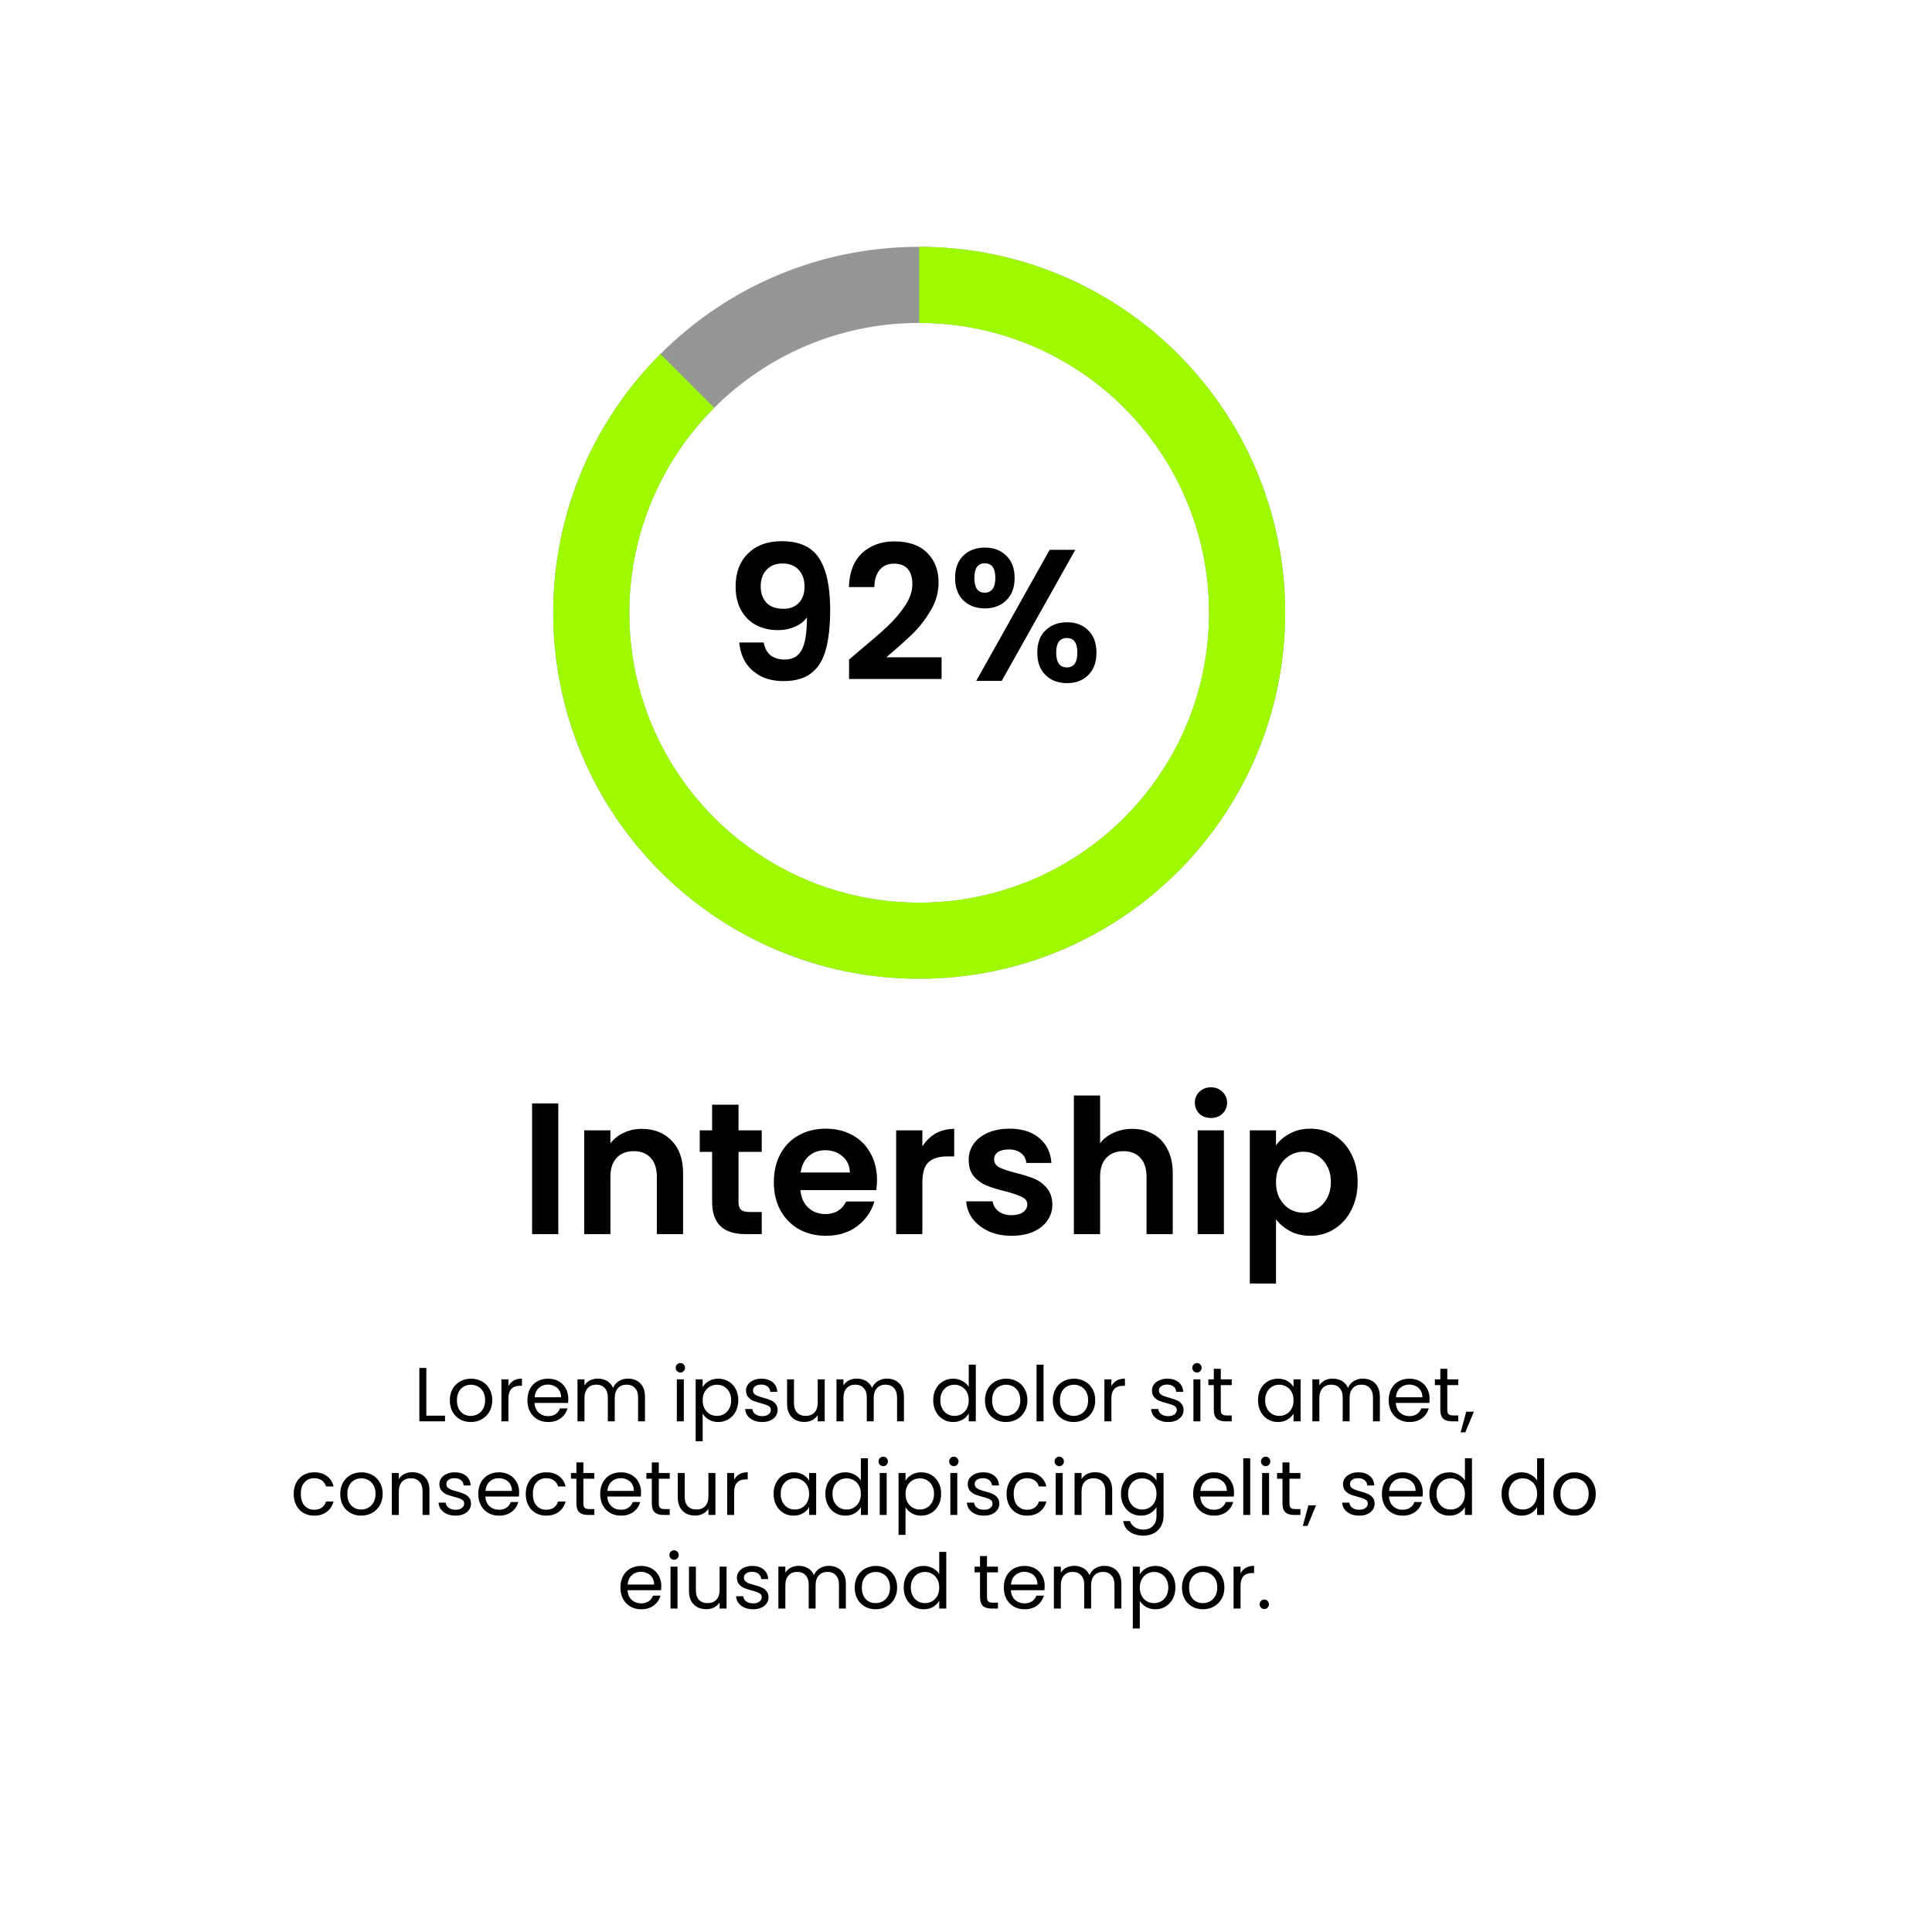 <svg width="227" height="227" viewBox="0 0 227 227" fill="none" xmlns="http://www.w3.org/2000/svg">
<g filter="url(#filter0_d_19_1922)">
<rect x="9" y="3" width="213" height="213" rx="31" fill="white"/>
</g>
<path d="M50.092 166.334H52.288V167H49.273V160.727H50.092V166.334ZM55.309 167.081C54.847 167.081 54.427 166.976 54.049 166.766C53.677 166.556 53.383 166.259 53.167 165.875C52.957 165.485 52.852 165.035 52.852 164.525C52.852 164.021 52.96 163.577 53.176 163.193C53.398 162.803 53.698 162.506 54.076 162.302C54.454 162.092 54.877 161.987 55.345 161.987C55.813 161.987 56.236 162.092 56.614 162.302C56.992 162.506 57.289 162.8 57.505 163.184C57.727 163.568 57.838 164.015 57.838 164.525C57.838 165.035 57.724 165.485 57.496 165.875C57.274 166.259 56.971 166.556 56.587 166.766C56.203 166.976 55.777 167.081 55.309 167.081ZM55.309 166.361C55.603 166.361 55.879 166.292 56.137 166.154C56.395 166.016 56.602 165.809 56.758 165.533C56.92 165.257 57.001 164.921 57.001 164.525C57.001 164.129 56.923 163.793 56.767 163.517C56.611 163.241 56.407 163.037 56.155 162.905C55.903 162.767 55.63 162.698 55.336 162.698C55.036 162.698 54.76 162.767 54.508 162.905C54.262 163.037 54.064 163.241 53.914 163.517C53.764 163.793 53.689 164.129 53.689 164.525C53.689 164.927 53.761 165.266 53.905 165.542C54.055 165.818 54.253 166.025 54.499 166.163C54.745 166.295 55.015 166.361 55.309 166.361ZM59.734 162.869C59.878 162.587 60.082 162.368 60.346 162.212C60.616 162.056 60.943 161.978 61.327 161.978V162.824H61.111C60.193 162.824 59.734 163.322 59.734 164.318V167H58.915V162.068H59.734V162.869ZM66.772 164.345C66.772 164.501 66.763 164.666 66.745 164.84H62.803C62.833 165.326 62.998 165.707 63.298 165.983C63.604 166.253 63.973 166.388 64.405 166.388C64.759 166.388 65.053 166.307 65.287 166.145C65.527 165.977 65.695 165.755 65.791 165.479H66.673C66.541 165.953 66.277 166.34 65.881 166.64C65.485 166.934 64.993 167.081 64.405 167.081C63.937 167.081 63.517 166.976 63.145 166.766C62.779 166.556 62.491 166.259 62.281 165.875C62.071 165.485 61.966 165.035 61.966 164.525C61.966 164.015 62.068 163.568 62.272 163.184C62.476 162.8 62.761 162.506 63.127 162.302C63.499 162.092 63.925 161.987 64.405 161.987C64.873 161.987 65.287 162.089 65.647 162.293C66.007 162.497 66.283 162.779 66.475 163.139C66.673 163.493 66.772 163.895 66.772 164.345ZM65.926 164.174C65.926 163.862 65.857 163.595 65.719 163.373C65.581 163.145 65.392 162.974 65.152 162.86C64.918 162.74 64.657 162.68 64.369 162.68C63.955 162.68 63.601 162.812 63.307 163.076C63.019 163.34 62.854 163.706 62.812 164.174H65.926ZM73.784 161.978C74.168 161.978 74.51 162.059 74.81 162.221C75.11 162.377 75.347 162.614 75.521 162.932C75.695 163.25 75.782 163.637 75.782 164.093V167H74.972V164.21C74.972 163.718 74.849 163.343 74.603 163.085C74.363 162.821 74.036 162.689 73.622 162.689C73.196 162.689 72.857 162.827 72.605 163.103C72.353 163.373 72.227 163.766 72.227 164.282V167H71.417V164.21C71.417 163.718 71.294 163.343 71.048 163.085C70.808 162.821 70.481 162.689 70.067 162.689C69.641 162.689 69.302 162.827 69.05 163.103C68.798 163.373 68.672 163.766 68.672 164.282V167H67.853V162.068H68.672V162.779C68.834 162.521 69.05 162.323 69.32 162.185C69.596 162.047 69.899 161.978 70.229 161.978C70.643 161.978 71.009 162.071 71.327 162.257C71.645 162.443 71.882 162.716 72.038 163.076C72.176 162.728 72.404 162.458 72.722 162.266C73.04 162.074 73.394 161.978 73.784 161.978ZM79.948 161.267C79.792 161.267 79.66 161.213 79.552 161.105C79.444 160.997 79.39 160.865 79.39 160.709C79.39 160.553 79.444 160.421 79.552 160.313C79.66 160.205 79.792 160.151 79.948 160.151C80.098 160.151 80.224 160.205 80.326 160.313C80.434 160.421 80.488 160.553 80.488 160.709C80.488 160.865 80.434 160.997 80.326 161.105C80.224 161.213 80.098 161.267 79.948 161.267ZM80.344 162.068V167H79.525V162.068H80.344ZM82.559 162.977C82.721 162.695 82.961 162.461 83.279 162.275C83.603 162.083 83.978 161.987 84.404 161.987C84.842 161.987 85.238 162.092 85.592 162.302C85.952 162.512 86.234 162.809 86.438 163.193C86.642 163.571 86.744 164.012 86.744 164.516C86.744 165.014 86.642 165.458 86.438 165.848C86.234 166.238 85.952 166.541 85.592 166.757C85.238 166.973 84.842 167.081 84.404 167.081C83.984 167.081 83.612 166.988 83.288 166.802C82.97 166.61 82.727 166.373 82.559 166.091V169.34H81.74V162.068H82.559V162.977ZM85.907 164.516C85.907 164.144 85.832 163.82 85.682 163.544C85.532 163.268 85.328 163.058 85.07 162.914C84.818 162.77 84.539 162.698 84.233 162.698C83.933 162.698 83.654 162.773 83.396 162.923C83.144 163.067 82.94 163.28 82.784 163.562C82.634 163.838 82.559 164.159 82.559 164.525C82.559 164.897 82.634 165.224 82.784 165.506C82.94 165.782 83.144 165.995 83.396 166.145C83.654 166.289 83.933 166.361 84.233 166.361C84.539 166.361 84.818 166.289 85.07 166.145C85.328 165.995 85.532 165.782 85.682 165.506C85.832 165.224 85.907 164.894 85.907 164.516ZM89.568 167.081C89.19 167.081 88.851 167.018 88.551 166.892C88.251 166.76 88.014 166.58 87.84 166.352C87.666 166.118 87.57 165.851 87.552 165.551H88.398C88.422 165.797 88.536 165.998 88.74 166.154C88.95 166.31 89.223 166.388 89.559 166.388C89.871 166.388 90.117 166.319 90.297 166.181C90.477 166.043 90.567 165.869 90.567 165.659C90.567 165.443 90.471 165.284 90.279 165.182C90.087 165.074 89.79 164.969 89.388 164.867C89.022 164.771 88.722 164.675 88.488 164.579C88.26 164.477 88.062 164.33 87.894 164.138C87.732 163.94 87.651 163.682 87.651 163.364C87.651 163.112 87.726 162.881 87.876 162.671C88.026 162.461 88.239 162.296 88.515 162.176C88.791 162.05 89.106 161.987 89.46 161.987C90.006 161.987 90.447 162.125 90.783 162.401C91.119 162.677 91.299 163.055 91.323 163.535H90.504C90.486 163.277 90.381 163.07 90.189 162.914C90.003 162.758 89.751 162.68 89.433 162.68C89.139 162.68 88.905 162.743 88.731 162.869C88.557 162.995 88.47 163.16 88.47 163.364C88.47 163.526 88.521 163.661 88.623 163.769C88.731 163.871 88.863 163.955 89.019 164.021C89.181 164.081 89.403 164.15 89.685 164.228C90.039 164.324 90.327 164.42 90.549 164.516C90.771 164.606 90.96 164.744 91.116 164.93C91.278 165.116 91.362 165.359 91.368 165.659C91.368 165.929 91.293 166.172 91.143 166.388C90.993 166.604 90.78 166.775 90.504 166.901C90.234 167.021 89.922 167.081 89.568 167.081ZM96.898 162.068V167H96.079V166.271C95.923 166.523 95.704 166.721 95.422 166.865C95.146 167.003 94.84 167.072 94.504 167.072C94.12 167.072 93.775 166.994 93.469 166.838C93.163 166.676 92.92 166.436 92.74 166.118C92.566 165.8 92.479 165.413 92.479 164.957V162.068H93.289V164.849C93.289 165.335 93.412 165.71 93.658 165.974C93.904 166.232 94.24 166.361 94.666 166.361C95.104 166.361 95.449 166.226 95.701 165.956C95.953 165.686 96.079 165.293 96.079 164.777V162.068H96.898ZM104.212 161.978C104.596 161.978 104.938 162.059 105.238 162.221C105.538 162.377 105.775 162.614 105.949 162.932C106.123 163.25 106.21 163.637 106.21 164.093V167H105.4V164.21C105.4 163.718 105.277 163.343 105.031 163.085C104.791 162.821 104.464 162.689 104.05 162.689C103.624 162.689 103.285 162.827 103.033 163.103C102.781 163.373 102.655 163.766 102.655 164.282V167H101.845V164.21C101.845 163.718 101.722 163.343 101.476 163.085C101.236 162.821 100.909 162.689 100.495 162.689C100.069 162.689 99.73 162.827 99.478 163.103C99.226 163.373 99.1 163.766 99.1 164.282V167H98.281V162.068H99.1V162.779C99.262 162.521 99.478 162.323 99.748 162.185C100.024 162.047 100.327 161.978 100.657 161.978C101.071 161.978 101.437 162.071 101.755 162.257C102.073 162.443 102.31 162.716 102.466 163.076C102.604 162.728 102.832 162.458 103.15 162.266C103.468 162.074 103.822 161.978 104.212 161.978ZM109.647 164.516C109.647 164.012 109.749 163.571 109.953 163.193C110.157 162.809 110.436 162.512 110.79 162.302C111.15 162.092 111.552 161.987 111.996 161.987C112.38 161.987 112.737 162.077 113.067 162.257C113.397 162.431 113.649 162.662 113.823 162.95V160.34H114.651V167H113.823V166.073C113.661 166.367 113.421 166.61 113.103 166.802C112.785 166.988 112.413 167.081 111.987 167.081C111.549 167.081 111.15 166.973 110.79 166.757C110.436 166.541 110.157 166.238 109.953 165.848C109.749 165.458 109.647 165.014 109.647 164.516ZM113.823 164.525C113.823 164.153 113.748 163.829 113.598 163.553C113.448 163.277 113.244 163.067 112.986 162.923C112.734 162.773 112.455 162.698 112.149 162.698C111.843 162.698 111.564 162.77 111.312 162.914C111.06 163.058 110.859 163.268 110.709 163.544C110.559 163.82 110.484 164.144 110.484 164.516C110.484 164.894 110.559 165.224 110.709 165.506C110.859 165.782 111.06 165.995 111.312 166.145C111.564 166.289 111.843 166.361 112.149 166.361C112.455 166.361 112.734 166.289 112.986 166.145C113.244 165.995 113.448 165.782 113.598 165.506C113.748 165.224 113.823 164.897 113.823 164.525ZM118.186 167.081C117.724 167.081 117.304 166.976 116.926 166.766C116.554 166.556 116.26 166.259 116.044 165.875C115.834 165.485 115.729 165.035 115.729 164.525C115.729 164.021 115.837 163.577 116.053 163.193C116.275 162.803 116.575 162.506 116.953 162.302C117.331 162.092 117.754 161.987 118.222 161.987C118.69 161.987 119.113 162.092 119.491 162.302C119.869 162.506 120.166 162.8 120.382 163.184C120.604 163.568 120.715 164.015 120.715 164.525C120.715 165.035 120.601 165.485 120.373 165.875C120.151 166.259 119.848 166.556 119.464 166.766C119.08 166.976 118.654 167.081 118.186 167.081ZM118.186 166.361C118.48 166.361 118.756 166.292 119.014 166.154C119.272 166.016 119.479 165.809 119.635 165.533C119.797 165.257 119.878 164.921 119.878 164.525C119.878 164.129 119.8 163.793 119.644 163.517C119.488 163.241 119.284 163.037 119.032 162.905C118.78 162.767 118.507 162.698 118.213 162.698C117.913 162.698 117.637 162.767 117.385 162.905C117.139 163.037 116.941 163.241 116.791 163.517C116.641 163.793 116.566 164.129 116.566 164.525C116.566 164.927 116.638 165.266 116.782 165.542C116.932 165.818 117.13 166.025 117.376 166.163C117.622 166.295 117.892 166.361 118.186 166.361ZM122.611 160.34V167H121.792V160.34H122.611ZM126.157 167.081C125.695 167.081 125.275 166.976 124.897 166.766C124.525 166.556 124.231 166.259 124.015 165.875C123.805 165.485 123.7 165.035 123.7 164.525C123.7 164.021 123.808 163.577 124.024 163.193C124.246 162.803 124.546 162.506 124.924 162.302C125.302 162.092 125.725 161.987 126.193 161.987C126.661 161.987 127.084 162.092 127.462 162.302C127.84 162.506 128.137 162.8 128.353 163.184C128.575 163.568 128.686 164.015 128.686 164.525C128.686 165.035 128.572 165.485 128.344 165.875C128.122 166.259 127.819 166.556 127.435 166.766C127.051 166.976 126.625 167.081 126.157 167.081ZM126.157 166.361C126.451 166.361 126.727 166.292 126.985 166.154C127.243 166.016 127.45 165.809 127.606 165.533C127.768 165.257 127.849 164.921 127.849 164.525C127.849 164.129 127.771 163.793 127.615 163.517C127.459 163.241 127.255 163.037 127.003 162.905C126.751 162.767 126.478 162.698 126.184 162.698C125.884 162.698 125.608 162.767 125.356 162.905C125.11 163.037 124.912 163.241 124.762 163.517C124.612 163.793 124.537 164.129 124.537 164.525C124.537 164.927 124.609 165.266 124.753 165.542C124.903 165.818 125.101 166.025 125.347 166.163C125.593 166.295 125.863 166.361 126.157 166.361ZM130.582 162.869C130.726 162.587 130.93 162.368 131.194 162.212C131.464 162.056 131.791 161.978 132.175 161.978V162.824H131.959C131.041 162.824 130.582 163.322 130.582 164.318V167H129.763V162.068H130.582V162.869ZM137.266 167.081C136.888 167.081 136.549 167.018 136.249 166.892C135.949 166.76 135.712 166.58 135.538 166.352C135.364 166.118 135.268 165.851 135.25 165.551H136.096C136.12 165.797 136.234 165.998 136.438 166.154C136.648 166.31 136.921 166.388 137.257 166.388C137.569 166.388 137.815 166.319 137.995 166.181C138.175 166.043 138.265 165.869 138.265 165.659C138.265 165.443 138.169 165.284 137.977 165.182C137.785 165.074 137.488 164.969 137.086 164.867C136.72 164.771 136.42 164.675 136.186 164.579C135.958 164.477 135.76 164.33 135.592 164.138C135.43 163.94 135.349 163.682 135.349 163.364C135.349 163.112 135.424 162.881 135.574 162.671C135.724 162.461 135.937 162.296 136.213 162.176C136.489 162.05 136.804 161.987 137.158 161.987C137.704 161.987 138.145 162.125 138.481 162.401C138.817 162.677 138.997 163.055 139.021 163.535H138.202C138.184 163.277 138.079 163.07 137.887 162.914C137.701 162.758 137.449 162.68 137.131 162.68C136.837 162.68 136.603 162.743 136.429 162.869C136.255 162.995 136.168 163.16 136.168 163.364C136.168 163.526 136.219 163.661 136.321 163.769C136.429 163.871 136.561 163.955 136.717 164.021C136.879 164.081 137.101 164.15 137.383 164.228C137.737 164.324 138.025 164.42 138.247 164.516C138.469 164.606 138.658 164.744 138.814 164.93C138.976 165.116 139.06 165.359 139.066 165.659C139.066 165.929 138.991 166.172 138.841 166.388C138.691 166.604 138.478 166.775 138.202 166.901C137.932 167.021 137.62 167.081 137.266 167.081ZM140.645 161.267C140.489 161.267 140.357 161.213 140.249 161.105C140.141 160.997 140.087 160.865 140.087 160.709C140.087 160.553 140.141 160.421 140.249 160.313C140.357 160.205 140.489 160.151 140.645 160.151C140.795 160.151 140.921 160.205 141.023 160.313C141.131 160.421 141.185 160.553 141.185 160.709C141.185 160.865 141.131 160.997 141.023 161.105C140.921 161.213 140.795 161.267 140.645 161.267ZM141.041 162.068V167H140.222V162.068H141.041ZM143.436 162.743V165.65C143.436 165.89 143.487 166.061 143.589 166.163C143.691 166.259 143.868 166.307 144.12 166.307H144.723V167H143.985C143.529 167 143.187 166.895 142.959 166.685C142.731 166.475 142.617 166.13 142.617 165.65V162.743H141.978V162.068H142.617V160.826H143.436V162.068H144.723V162.743H143.436ZM147.809 164.516C147.809 164.012 147.911 163.571 148.115 163.193C148.319 162.809 148.598 162.512 148.952 162.302C149.312 162.092 149.711 161.987 150.149 161.987C150.581 161.987 150.956 162.08 151.274 162.266C151.592 162.452 151.829 162.686 151.985 162.968V162.068H152.813V167H151.985V166.082C151.823 166.37 151.58 166.61 151.256 166.802C150.938 166.988 150.566 167.081 150.14 167.081C149.702 167.081 149.306 166.973 148.952 166.757C148.598 166.541 148.319 166.238 148.115 165.848C147.911 165.458 147.809 165.014 147.809 164.516ZM151.985 164.525C151.985 164.153 151.91 163.829 151.76 163.553C151.61 163.277 151.406 163.067 151.148 162.923C150.896 162.773 150.617 162.698 150.311 162.698C150.005 162.698 149.726 162.77 149.474 162.914C149.222 163.058 149.021 163.268 148.871 163.544C148.721 163.82 148.646 164.144 148.646 164.516C148.646 164.894 148.721 165.224 148.871 165.506C149.021 165.782 149.222 165.995 149.474 166.145C149.726 166.289 150.005 166.361 150.311 166.361C150.617 166.361 150.896 166.289 151.148 166.145C151.406 165.995 151.61 165.782 151.76 165.506C151.91 165.224 151.985 164.897 151.985 164.525ZM160.128 161.978C160.512 161.978 160.854 162.059 161.154 162.221C161.454 162.377 161.691 162.614 161.865 162.932C162.039 163.25 162.126 163.637 162.126 164.093V167H161.316V164.21C161.316 163.718 161.193 163.343 160.947 163.085C160.707 162.821 160.38 162.689 159.966 162.689C159.54 162.689 159.201 162.827 158.949 163.103C158.697 163.373 158.571 163.766 158.571 164.282V167H157.761V164.21C157.761 163.718 157.638 163.343 157.392 163.085C157.152 162.821 156.825 162.689 156.411 162.689C155.985 162.689 155.646 162.827 155.394 163.103C155.142 163.373 155.016 163.766 155.016 164.282V167H154.197V162.068H155.016V162.779C155.178 162.521 155.394 162.323 155.664 162.185C155.94 162.047 156.243 161.978 156.573 161.978C156.987 161.978 157.353 162.071 157.671 162.257C157.989 162.443 158.226 162.716 158.382 163.076C158.52 162.728 158.748 162.458 159.066 162.266C159.384 162.074 159.738 161.978 160.128 161.978ZM167.969 164.345C167.969 164.501 167.96 164.666 167.942 164.84H164C164.03 165.326 164.195 165.707 164.495 165.983C164.801 166.253 165.17 166.388 165.602 166.388C165.956 166.388 166.25 166.307 166.484 166.145C166.724 165.977 166.892 165.755 166.988 165.479H167.87C167.738 165.953 167.474 166.34 167.078 166.64C166.682 166.934 166.19 167.081 165.602 167.081C165.134 167.081 164.714 166.976 164.342 166.766C163.976 166.556 163.688 166.259 163.478 165.875C163.268 165.485 163.163 165.035 163.163 164.525C163.163 164.015 163.265 163.568 163.469 163.184C163.673 162.8 163.958 162.506 164.324 162.302C164.696 162.092 165.122 161.987 165.602 161.987C166.07 161.987 166.484 162.089 166.844 162.293C167.204 162.497 167.48 162.779 167.672 163.139C167.87 163.493 167.969 163.895 167.969 164.345ZM167.123 164.174C167.123 163.862 167.054 163.595 166.916 163.373C166.778 163.145 166.589 162.974 166.349 162.86C166.115 162.74 165.854 162.68 165.566 162.68C165.152 162.68 164.798 162.812 164.504 163.076C164.216 163.34 164.051 163.706 164.009 164.174H167.123ZM170.049 162.743V165.65C170.049 165.89 170.1 166.061 170.202 166.163C170.304 166.259 170.481 166.307 170.733 166.307H171.336V167H170.598C170.142 167 169.8 166.895 169.572 166.685C169.344 166.475 169.23 166.13 169.23 165.65V162.743H168.591V162.068H169.23V160.826H170.049V162.068H171.336V162.743H170.049ZM173.175 165.866L172.167 168.287H171.618L172.275 165.866H173.175ZM34.509 175.525C34.509 175.015 34.611 174.571 34.815 174.193C35.019 173.809 35.301 173.512 35.661 173.302C36.027 173.092 36.444 172.987 36.912 172.987C37.518 172.987 38.016 173.134 38.406 173.428C38.802 173.722 39.063 174.13 39.189 174.652H38.307C38.223 174.352 38.058 174.115 37.812 173.941C37.572 173.767 37.272 173.68 36.912 173.68C36.444 173.68 36.066 173.842 35.778 174.166C35.49 174.484 35.346 174.937 35.346 175.525C35.346 176.119 35.49 176.578 35.778 176.902C36.066 177.226 36.444 177.388 36.912 177.388C37.272 177.388 37.572 177.304 37.812 177.136C38.052 176.968 38.217 176.728 38.307 176.416H39.189C39.057 176.92 38.793 177.325 38.397 177.631C38.001 177.931 37.506 178.081 36.912 178.081C36.444 178.081 36.027 177.976 35.661 177.766C35.301 177.556 35.019 177.259 34.815 176.875C34.611 176.491 34.509 176.041 34.509 175.525ZM42.433 178.081C41.971 178.081 41.551 177.976 41.173 177.766C40.801 177.556 40.507 177.259 40.291 176.875C40.081 176.485 39.976 176.035 39.976 175.525C39.976 175.021 40.084 174.577 40.3 174.193C40.522 173.803 40.822 173.506 41.2 173.302C41.578 173.092 42.001 172.987 42.469 172.987C42.937 172.987 43.36 173.092 43.738 173.302C44.116 173.506 44.413 173.8 44.629 174.184C44.851 174.568 44.962 175.015 44.962 175.525C44.962 176.035 44.848 176.485 44.62 176.875C44.398 177.259 44.095 177.556 43.711 177.766C43.327 177.976 42.901 178.081 42.433 178.081ZM42.433 177.361C42.727 177.361 43.003 177.292 43.261 177.154C43.519 177.016 43.726 176.809 43.882 176.533C44.044 176.257 44.125 175.921 44.125 175.525C44.125 175.129 44.047 174.793 43.891 174.517C43.735 174.241 43.531 174.037 43.279 173.905C43.027 173.767 42.754 173.698 42.46 173.698C42.16 173.698 41.884 173.767 41.632 173.905C41.386 174.037 41.188 174.241 41.038 174.517C40.888 174.793 40.813 175.129 40.813 175.525C40.813 175.927 40.885 176.266 41.029 176.542C41.179 176.818 41.377 177.025 41.623 177.163C41.869 177.295 42.139 177.361 42.433 177.361ZM48.442 172.978C49.042 172.978 49.528 173.161 49.9 173.527C50.272 173.887 50.458 174.409 50.458 175.093V178H49.648V175.21C49.648 174.718 49.525 174.343 49.279 174.085C49.033 173.821 48.697 173.689 48.271 173.689C47.839 173.689 47.494 173.824 47.236 174.094C46.984 174.364 46.858 174.757 46.858 175.273V178H46.039V173.068H46.858V173.77C47.02 173.518 47.239 173.323 47.515 173.185C47.797 173.047 48.106 172.978 48.442 172.978ZM53.541 178.081C53.163 178.081 52.825 178.018 52.525 177.892C52.224 177.76 51.987 177.58 51.813 177.352C51.639 177.118 51.544 176.851 51.526 176.551H52.371C52.395 176.797 52.51 176.998 52.714 177.154C52.923 177.31 53.197 177.388 53.532 177.388C53.844 177.388 54.09 177.319 54.27 177.181C54.45 177.043 54.541 176.869 54.541 176.659C54.541 176.443 54.444 176.284 54.252 176.182C54.06 176.074 53.764 175.969 53.361 175.867C52.995 175.771 52.696 175.675 52.462 175.579C52.233 175.477 52.035 175.33 51.867 175.138C51.706 174.94 51.624 174.682 51.624 174.364C51.624 174.112 51.7 173.881 51.849 173.671C51.999 173.461 52.212 173.296 52.489 173.176C52.764 173.05 53.08 172.987 53.434 172.987C53.98 172.987 54.42 173.125 54.757 173.401C55.093 173.677 55.273 174.055 55.297 174.535H54.477C54.459 174.277 54.355 174.07 54.163 173.914C53.977 173.758 53.724 173.68 53.407 173.68C53.112 173.68 52.879 173.743 52.705 173.869C52.531 173.995 52.444 174.16 52.444 174.364C52.444 174.526 52.495 174.661 52.596 174.769C52.705 174.871 52.837 174.955 52.992 175.021C53.154 175.081 53.377 175.15 53.658 175.228C54.013 175.324 54.3 175.42 54.523 175.516C54.745 175.606 54.934 175.744 55.09 175.93C55.252 176.116 55.336 176.359 55.342 176.659C55.342 176.929 55.267 177.172 55.117 177.388C54.967 177.604 54.754 177.775 54.477 177.901C54.208 178.021 53.895 178.081 53.541 178.081ZM60.998 175.345C60.998 175.501 60.989 175.666 60.971 175.84H57.029C57.059 176.326 57.224 176.707 57.524 176.983C57.83 177.253 58.199 177.388 58.631 177.388C58.985 177.388 59.279 177.307 59.513 177.145C59.753 176.977 59.921 176.755 60.017 176.479H60.899C60.767 176.953 60.503 177.34 60.107 177.64C59.711 177.934 59.219 178.081 58.631 178.081C58.163 178.081 57.743 177.976 57.371 177.766C57.005 177.556 56.717 177.259 56.507 176.875C56.297 176.485 56.192 176.035 56.192 175.525C56.192 175.015 56.294 174.568 56.498 174.184C56.702 173.8 56.987 173.506 57.353 173.302C57.725 173.092 58.151 172.987 58.631 172.987C59.099 172.987 59.513 173.089 59.873 173.293C60.233 173.497 60.509 173.779 60.701 174.139C60.899 174.493 60.998 174.895 60.998 175.345ZM60.152 175.174C60.152 174.862 60.083 174.595 59.945 174.373C59.807 174.145 59.618 173.974 59.378 173.86C59.144 173.74 58.883 173.68 58.595 173.68C58.181 173.68 57.827 173.812 57.533 174.076C57.245 174.34 57.08 174.706 57.038 175.174H60.152ZM61.773 175.525C61.773 175.015 61.875 174.571 62.079 174.193C62.283 173.809 62.565 173.512 62.925 173.302C63.291 173.092 63.708 172.987 64.176 172.987C64.782 172.987 65.28 173.134 65.67 173.428C66.066 173.722 66.327 174.13 66.453 174.652H65.571C65.487 174.352 65.322 174.115 65.076 173.941C64.836 173.767 64.536 173.68 64.176 173.68C63.708 173.68 63.33 173.842 63.042 174.166C62.754 174.484 62.61 174.937 62.61 175.525C62.61 176.119 62.754 176.578 63.042 176.902C63.33 177.226 63.708 177.388 64.176 177.388C64.536 177.388 64.836 177.304 65.076 177.136C65.316 176.968 65.481 176.728 65.571 176.416H66.453C66.321 176.92 66.057 177.325 65.661 177.631C65.265 177.931 64.77 178.081 64.176 178.081C63.708 178.081 63.291 177.976 62.925 177.766C62.565 177.556 62.283 177.259 62.079 176.875C61.875 176.491 61.773 176.041 61.773 175.525ZM68.544 173.743V176.65C68.544 176.89 68.596 177.061 68.698 177.163C68.799 177.259 68.977 177.307 69.228 177.307H69.832V178H69.094C68.638 178 68.296 177.895 68.067 177.685C67.84 177.475 67.725 177.13 67.725 176.65V173.743H67.087V173.068H67.725V171.826H68.544V173.068H69.832V173.743H68.544ZM75.324 175.345C75.324 175.501 75.315 175.666 75.297 175.84H71.355C71.385 176.326 71.55 176.707 71.85 176.983C72.156 177.253 72.525 177.388 72.957 177.388C73.311 177.388 73.605 177.307 73.839 177.145C74.079 176.977 74.247 176.755 74.343 176.479H75.225C75.093 176.953 74.829 177.34 74.433 177.64C74.037 177.934 73.545 178.081 72.957 178.081C72.489 178.081 72.069 177.976 71.697 177.766C71.331 177.556 71.043 177.259 70.833 176.875C70.623 176.485 70.518 176.035 70.518 175.525C70.518 175.015 70.62 174.568 70.824 174.184C71.028 173.8 71.313 173.506 71.679 173.302C72.051 173.092 72.477 172.987 72.957 172.987C73.425 172.987 73.839 173.089 74.199 173.293C74.559 173.497 74.835 173.779 75.027 174.139C75.225 174.493 75.324 174.895 75.324 175.345ZM74.478 175.174C74.478 174.862 74.409 174.595 74.271 174.373C74.133 174.145 73.944 173.974 73.704 173.86C73.47 173.74 73.209 173.68 72.921 173.68C72.507 173.68 72.153 173.812 71.859 174.076C71.571 174.34 71.406 174.706 71.364 175.174H74.478ZM77.404 173.743V176.65C77.404 176.89 77.455 177.061 77.557 177.163C77.659 177.259 77.836 177.307 78.088 177.307H78.691V178H77.953C77.497 178 77.155 177.895 76.927 177.685C76.699 177.475 76.585 177.13 76.585 176.65V173.743H75.946V173.068H76.585V171.826H77.404V173.068H78.691V173.743H77.404ZM84.057 173.068V178H83.238V177.271C83.082 177.523 82.863 177.721 82.581 177.865C82.305 178.003 81.999 178.072 81.663 178.072C81.279 178.072 80.934 177.994 80.628 177.838C80.322 177.676 80.079 177.436 79.899 177.118C79.725 176.8 79.638 176.413 79.638 175.957V173.068H80.448V175.849C80.448 176.335 80.571 176.71 80.817 176.974C81.063 177.232 81.399 177.361 81.825 177.361C82.263 177.361 82.608 177.226 82.86 176.956C83.112 176.686 83.238 176.293 83.238 175.777V173.068H84.057ZM86.259 173.869C86.403 173.587 86.607 173.368 86.871 173.212C87.141 173.056 87.468 172.978 87.852 172.978V173.824H87.636C86.718 173.824 86.259 174.322 86.259 175.318V178H85.44V173.068H86.259V173.869ZM90.891 175.516C90.891 175.012 90.993 174.571 91.197 174.193C91.401 173.809 91.68 173.512 92.034 173.302C92.394 173.092 92.793 172.987 93.231 172.987C93.663 172.987 94.038 173.08 94.356 173.266C94.674 173.452 94.911 173.686 95.067 173.968V173.068H95.895V178H95.067V177.082C94.905 177.37 94.662 177.61 94.338 177.802C94.02 177.988 93.648 178.081 93.222 178.081C92.784 178.081 92.388 177.973 92.034 177.757C91.68 177.541 91.401 177.238 91.197 176.848C90.993 176.458 90.891 176.014 90.891 175.516ZM95.067 175.525C95.067 175.153 94.992 174.829 94.842 174.553C94.692 174.277 94.488 174.067 94.23 173.923C93.978 173.773 93.699 173.698 93.393 173.698C93.087 173.698 92.808 173.77 92.556 173.914C92.304 174.058 92.103 174.268 91.953 174.544C91.803 174.82 91.728 175.144 91.728 175.516C91.728 175.894 91.803 176.224 91.953 176.506C92.103 176.782 92.304 176.995 92.556 177.145C92.808 177.289 93.087 177.361 93.393 177.361C93.699 177.361 93.978 177.289 94.23 177.145C94.488 176.995 94.692 176.782 94.842 176.506C94.992 176.224 95.067 175.897 95.067 175.525ZM96.973 175.516C96.973 175.012 97.075 174.571 97.279 174.193C97.483 173.809 97.762 173.512 98.116 173.302C98.476 173.092 98.878 172.987 99.322 172.987C99.706 172.987 100.063 173.077 100.393 173.257C100.723 173.431 100.975 173.662 101.149 173.95V171.34H101.977V178H101.149V177.073C100.987 177.367 100.747 177.61 100.429 177.802C100.111 177.988 99.739 178.081 99.313 178.081C98.875 178.081 98.476 177.973 98.116 177.757C97.762 177.541 97.483 177.238 97.279 176.848C97.075 176.458 96.973 176.014 96.973 175.516ZM101.149 175.525C101.149 175.153 101.074 174.829 100.924 174.553C100.774 174.277 100.57 174.067 100.312 173.923C100.06 173.773 99.781 173.698 99.475 173.698C99.169 173.698 98.89 173.77 98.638 173.914C98.386 174.058 98.185 174.268 98.035 174.544C97.885 174.82 97.81 175.144 97.81 175.516C97.81 175.894 97.885 176.224 98.035 176.506C98.185 176.782 98.386 176.995 98.638 177.145C98.89 177.289 99.169 177.361 99.475 177.361C99.781 177.361 100.06 177.289 100.312 177.145C100.57 176.995 100.774 176.782 100.924 176.506C101.074 176.224 101.149 175.897 101.149 175.525ZM103.784 172.267C103.628 172.267 103.496 172.213 103.388 172.105C103.28 171.997 103.226 171.865 103.226 171.709C103.226 171.553 103.28 171.421 103.388 171.313C103.496 171.205 103.628 171.151 103.784 171.151C103.934 171.151 104.06 171.205 104.162 171.313C104.27 171.421 104.324 171.553 104.324 171.709C104.324 171.865 104.27 171.997 104.162 172.105C104.06 172.213 103.934 172.267 103.784 172.267ZM104.18 173.068V178H103.361V173.068H104.18ZM106.395 173.977C106.557 173.695 106.797 173.461 107.115 173.275C107.439 173.083 107.814 172.987 108.24 172.987C108.678 172.987 109.074 173.092 109.428 173.302C109.788 173.512 110.07 173.809 110.274 174.193C110.478 174.571 110.58 175.012 110.58 175.516C110.58 176.014 110.478 176.458 110.274 176.848C110.07 177.238 109.788 177.541 109.428 177.757C109.074 177.973 108.678 178.081 108.24 178.081C107.82 178.081 107.448 177.988 107.124 177.802C106.806 177.61 106.563 177.373 106.395 177.091V180.34H105.576V173.068H106.395V173.977ZM109.743 175.516C109.743 175.144 109.668 174.82 109.518 174.544C109.368 174.268 109.164 174.058 108.906 173.914C108.654 173.77 108.375 173.698 108.069 173.698C107.769 173.698 107.49 173.773 107.232 173.923C106.98 174.067 106.776 174.28 106.62 174.562C106.47 174.838 106.395 175.159 106.395 175.525C106.395 175.897 106.47 176.224 106.62 176.506C106.776 176.782 106.98 176.995 107.232 177.145C107.49 177.289 107.769 177.361 108.069 177.361C108.375 177.361 108.654 177.289 108.906 177.145C109.164 176.995 109.368 176.782 109.518 176.506C109.668 176.224 109.743 175.894 109.743 175.516ZM112.081 172.267C111.925 172.267 111.793 172.213 111.685 172.105C111.577 171.997 111.523 171.865 111.523 171.709C111.523 171.553 111.577 171.421 111.685 171.313C111.793 171.205 111.925 171.151 112.081 171.151C112.231 171.151 112.357 171.205 112.459 171.313C112.567 171.421 112.621 171.553 112.621 171.709C112.621 171.865 112.567 171.997 112.459 172.105C112.357 172.213 112.231 172.267 112.081 172.267ZM112.477 173.068V178H111.658V173.068H112.477ZM115.619 178.081C115.241 178.081 114.902 178.018 114.602 177.892C114.302 177.76 114.065 177.58 113.891 177.352C113.717 177.118 113.621 176.851 113.603 176.551H114.449C114.473 176.797 114.587 176.998 114.791 177.154C115.001 177.31 115.274 177.388 115.61 177.388C115.922 177.388 116.168 177.319 116.348 177.181C116.528 177.043 116.618 176.869 116.618 176.659C116.618 176.443 116.522 176.284 116.33 176.182C116.138 176.074 115.841 175.969 115.439 175.867C115.073 175.771 114.773 175.675 114.539 175.579C114.311 175.477 114.113 175.33 113.945 175.138C113.783 174.94 113.702 174.682 113.702 174.364C113.702 174.112 113.777 173.881 113.927 173.671C114.077 173.461 114.29 173.296 114.566 173.176C114.842 173.05 115.157 172.987 115.511 172.987C116.057 172.987 116.498 173.125 116.834 173.401C117.17 173.677 117.35 174.055 117.374 174.535H116.555C116.537 174.277 116.432 174.07 116.24 173.914C116.054 173.758 115.802 173.68 115.484 173.68C115.19 173.68 114.956 173.743 114.782 173.869C114.608 173.995 114.521 174.16 114.521 174.364C114.521 174.526 114.572 174.661 114.674 174.769C114.782 174.871 114.914 174.955 115.07 175.021C115.232 175.081 115.454 175.15 115.736 175.228C116.09 175.324 116.378 175.42 116.6 175.516C116.822 175.606 117.011 175.744 117.167 175.93C117.329 176.116 117.413 176.359 117.419 176.659C117.419 176.929 117.344 177.172 117.194 177.388C117.044 177.604 116.831 177.775 116.555 177.901C116.285 178.021 115.973 178.081 115.619 178.081ZM118.269 175.525C118.269 175.015 118.371 174.571 118.575 174.193C118.779 173.809 119.061 173.512 119.421 173.302C119.787 173.092 120.204 172.987 120.672 172.987C121.278 172.987 121.776 173.134 122.166 173.428C122.562 173.722 122.823 174.13 122.949 174.652H122.067C121.983 174.352 121.818 174.115 121.572 173.941C121.332 173.767 121.032 173.68 120.672 173.68C120.204 173.68 119.826 173.842 119.538 174.166C119.25 174.484 119.106 174.937 119.106 175.525C119.106 176.119 119.25 176.578 119.538 176.902C119.826 177.226 120.204 177.388 120.672 177.388C121.032 177.388 121.332 177.304 121.572 177.136C121.812 176.968 121.977 176.728 122.067 176.416H122.949C122.817 176.92 122.553 177.325 122.157 177.631C121.761 177.931 121.266 178.081 120.672 178.081C120.204 178.081 119.787 177.976 119.421 177.766C119.061 177.556 118.779 177.259 118.575 176.875C118.371 176.491 118.269 176.041 118.269 175.525ZM124.465 172.267C124.309 172.267 124.177 172.213 124.069 172.105C123.961 171.997 123.907 171.865 123.907 171.709C123.907 171.553 123.961 171.421 124.069 171.313C124.177 171.205 124.309 171.151 124.465 171.151C124.615 171.151 124.741 171.205 124.843 171.313C124.951 171.421 125.005 171.553 125.005 171.709C125.005 171.865 124.951 171.997 124.843 172.105C124.741 172.213 124.615 172.267 124.465 172.267ZM124.861 173.068V178H124.042V173.068H124.861ZM128.659 172.978C129.259 172.978 129.745 173.161 130.117 173.527C130.489 173.887 130.675 174.409 130.675 175.093V178H129.865V175.21C129.865 174.718 129.742 174.343 129.496 174.085C129.25 173.821 128.914 173.689 128.488 173.689C128.056 173.689 127.711 173.824 127.453 174.094C127.201 174.364 127.075 174.757 127.075 175.273V178H126.256V173.068H127.075V173.77C127.237 173.518 127.456 173.323 127.732 173.185C128.014 173.047 128.323 172.978 128.659 172.978ZM134.047 172.987C134.473 172.987 134.845 173.08 135.163 173.266C135.487 173.452 135.727 173.686 135.883 173.968V173.068H136.711V178.108C136.711 178.558 136.615 178.957 136.423 179.305C136.231 179.659 135.955 179.935 135.595 180.133C135.241 180.331 134.827 180.43 134.353 180.43C133.705 180.43 133.165 180.277 132.733 179.971C132.301 179.665 132.046 179.248 131.968 178.72H132.778C132.868 179.02 133.054 179.26 133.336 179.44C133.618 179.626 133.957 179.719 134.353 179.719C134.803 179.719 135.169 179.578 135.451 179.296C135.739 179.014 135.883 178.618 135.883 178.108V177.073C135.721 177.361 135.481 177.601 135.163 177.793C134.845 177.985 134.473 178.081 134.047 178.081C133.609 178.081 133.21 177.973 132.85 177.757C132.496 177.541 132.217 177.238 132.013 176.848C131.809 176.458 131.707 176.014 131.707 175.516C131.707 175.012 131.809 174.571 132.013 174.193C132.217 173.809 132.496 173.512 132.85 173.302C133.21 173.092 133.609 172.987 134.047 172.987ZM135.883 175.525C135.883 175.153 135.808 174.829 135.658 174.553C135.508 174.277 135.304 174.067 135.046 173.923C134.794 173.773 134.515 173.698 134.209 173.698C133.903 173.698 133.624 173.77 133.372 173.914C133.12 174.058 132.919 174.268 132.769 174.544C132.619 174.82 132.544 175.144 132.544 175.516C132.544 175.894 132.619 176.224 132.769 176.506C132.919 176.782 133.12 176.995 133.372 177.145C133.624 177.289 133.903 177.361 134.209 177.361C134.515 177.361 134.794 177.289 135.046 177.145C135.304 176.995 135.508 176.782 135.658 176.506C135.808 176.224 135.883 175.897 135.883 175.525ZM144.995 175.345C144.995 175.501 144.986 175.666 144.968 175.84H141.026C141.056 176.326 141.221 176.707 141.521 176.983C141.827 177.253 142.196 177.388 142.628 177.388C142.982 177.388 143.276 177.307 143.51 177.145C143.75 176.977 143.918 176.755 144.014 176.479H144.896C144.764 176.953 144.5 177.34 144.104 177.64C143.708 177.934 143.216 178.081 142.628 178.081C142.16 178.081 141.74 177.976 141.368 177.766C141.002 177.556 140.714 177.259 140.504 176.875C140.294 176.485 140.189 176.035 140.189 175.525C140.189 175.015 140.291 174.568 140.495 174.184C140.699 173.8 140.984 173.506 141.35 173.302C141.722 173.092 142.148 172.987 142.628 172.987C143.096 172.987 143.51 173.089 143.87 173.293C144.23 173.497 144.506 173.779 144.698 174.139C144.896 174.493 144.995 174.895 144.995 175.345ZM144.149 175.174C144.149 174.862 144.08 174.595 143.942 174.373C143.804 174.145 143.615 173.974 143.375 173.86C143.141 173.74 142.88 173.68 142.592 173.68C142.178 173.68 141.824 173.812 141.53 174.076C141.242 174.34 141.077 174.706 141.035 175.174H144.149ZM146.895 171.34V178H146.076V171.34H146.895ZM148.714 172.267C148.558 172.267 148.426 172.213 148.318 172.105C148.21 171.997 148.156 171.865 148.156 171.709C148.156 171.553 148.21 171.421 148.318 171.313C148.426 171.205 148.558 171.151 148.714 171.151C148.864 171.151 148.99 171.205 149.092 171.313C149.2 171.421 149.254 171.553 149.254 171.709C149.254 171.865 149.2 171.997 149.092 172.105C148.99 172.213 148.864 172.267 148.714 172.267ZM149.11 173.068V178H148.291V173.068H149.11ZM151.505 173.743V176.65C151.505 176.89 151.556 177.061 151.658 177.163C151.76 177.259 151.937 177.307 152.188 177.307H152.792V178H152.054C151.598 178 151.256 177.895 151.028 177.685C150.8 177.475 150.686 177.13 150.686 176.65V173.743H150.047V173.068H150.686V171.826H151.505V173.068H152.792V173.743H151.505ZM154.63 176.866L153.622 179.287H153.073L153.73 176.866H154.63ZM159.713 178.081C159.335 178.081 158.996 178.018 158.696 177.892C158.396 177.76 158.159 177.58 157.985 177.352C157.811 177.118 157.715 176.851 157.697 176.551H158.543C158.567 176.797 158.681 176.998 158.885 177.154C159.095 177.31 159.368 177.388 159.704 177.388C160.016 177.388 160.262 177.319 160.442 177.181C160.622 177.043 160.712 176.869 160.712 176.659C160.712 176.443 160.616 176.284 160.424 176.182C160.232 176.074 159.935 175.969 159.533 175.867C159.167 175.771 158.867 175.675 158.633 175.579C158.405 175.477 158.207 175.33 158.039 175.138C157.877 174.94 157.796 174.682 157.796 174.364C157.796 174.112 157.871 173.881 158.021 173.671C158.171 173.461 158.384 173.296 158.66 173.176C158.936 173.05 159.251 172.987 159.605 172.987C160.151 172.987 160.592 173.125 160.928 173.401C161.264 173.677 161.444 174.055 161.468 174.535H160.649C160.631 174.277 160.526 174.07 160.334 173.914C160.148 173.758 159.896 173.68 159.578 173.68C159.284 173.68 159.05 173.743 158.876 173.869C158.702 173.995 158.615 174.16 158.615 174.364C158.615 174.526 158.666 174.661 158.768 174.769C158.876 174.871 159.008 174.955 159.164 175.021C159.326 175.081 159.548 175.15 159.83 175.228C160.184 175.324 160.472 175.42 160.694 175.516C160.916 175.606 161.105 175.744 161.261 175.93C161.423 176.116 161.507 176.359 161.513 176.659C161.513 176.929 161.438 177.172 161.288 177.388C161.138 177.604 160.925 177.775 160.649 177.901C160.379 178.021 160.067 178.081 159.713 178.081ZM167.17 175.345C167.17 175.501 167.161 175.666 167.143 175.84H163.201C163.231 176.326 163.396 176.707 163.696 176.983C164.002 177.253 164.371 177.388 164.803 177.388C165.157 177.388 165.451 177.307 165.685 177.145C165.925 176.977 166.093 176.755 166.189 176.479H167.071C166.939 176.953 166.675 177.34 166.279 177.64C165.883 177.934 165.391 178.081 164.803 178.081C164.335 178.081 163.915 177.976 163.543 177.766C163.177 177.556 162.889 177.259 162.679 176.875C162.469 176.485 162.364 176.035 162.364 175.525C162.364 175.015 162.466 174.568 162.67 174.184C162.874 173.8 163.159 173.506 163.525 173.302C163.897 173.092 164.323 172.987 164.803 172.987C165.271 172.987 165.685 173.089 166.045 173.293C166.405 173.497 166.681 173.779 166.873 174.139C167.071 174.493 167.17 174.895 167.17 175.345ZM166.324 175.174C166.324 174.862 166.255 174.595 166.117 174.373C165.979 174.145 165.79 173.974 165.55 173.86C165.316 173.74 165.055 173.68 164.767 173.68C164.353 173.68 163.999 173.812 163.705 174.076C163.417 174.34 163.252 174.706 163.21 175.174H166.324ZM167.945 175.516C167.945 175.012 168.047 174.571 168.251 174.193C168.455 173.809 168.734 173.512 169.088 173.302C169.448 173.092 169.85 172.987 170.294 172.987C170.678 172.987 171.035 173.077 171.365 173.257C171.695 173.431 171.947 173.662 172.121 173.95V171.34H172.949V178H172.121V177.073C171.959 177.367 171.719 177.61 171.401 177.802C171.083 177.988 170.711 178.081 170.285 178.081C169.847 178.081 169.448 177.973 169.088 177.757C168.734 177.541 168.455 177.238 168.251 176.848C168.047 176.458 167.945 176.014 167.945 175.516ZM172.121 175.525C172.121 175.153 172.046 174.829 171.896 174.553C171.746 174.277 171.542 174.067 171.284 173.923C171.032 173.773 170.753 173.698 170.447 173.698C170.141 173.698 169.862 173.77 169.61 173.914C169.358 174.058 169.157 174.268 169.007 174.544C168.857 174.82 168.782 175.144 168.782 175.516C168.782 175.894 168.857 176.224 169.007 176.506C169.157 176.782 169.358 176.995 169.61 177.145C169.862 177.289 170.141 177.361 170.447 177.361C170.753 177.361 171.032 177.289 171.284 177.145C171.542 176.995 171.746 176.782 171.896 176.506C172.046 176.224 172.121 175.897 172.121 175.525ZM176.426 175.516C176.426 175.012 176.528 174.571 176.732 174.193C176.936 173.809 177.215 173.512 177.569 173.302C177.929 173.092 178.331 172.987 178.775 172.987C179.159 172.987 179.516 173.077 179.846 173.257C180.176 173.431 180.428 173.662 180.602 173.95V171.34H181.43V178H180.602V177.073C180.44 177.367 180.2 177.61 179.882 177.802C179.564 177.988 179.192 178.081 178.766 178.081C178.328 178.081 177.929 177.973 177.569 177.757C177.215 177.541 176.936 177.238 176.732 176.848C176.528 176.458 176.426 176.014 176.426 175.516ZM180.602 175.525C180.602 175.153 180.527 174.829 180.377 174.553C180.227 174.277 180.023 174.067 179.765 173.923C179.513 173.773 179.234 173.698 178.928 173.698C178.622 173.698 178.343 173.77 178.091 173.914C177.839 174.058 177.638 174.268 177.488 174.544C177.338 174.82 177.263 175.144 177.263 175.516C177.263 175.894 177.338 176.224 177.488 176.506C177.638 176.782 177.839 176.995 178.091 177.145C178.343 177.289 178.622 177.361 178.928 177.361C179.234 177.361 179.513 177.289 179.765 177.145C180.023 176.995 180.227 176.782 180.377 176.506C180.527 176.224 180.602 175.897 180.602 175.525ZM184.965 178.081C184.503 178.081 184.083 177.976 183.705 177.766C183.333 177.556 183.039 177.259 182.823 176.875C182.613 176.485 182.508 176.035 182.508 175.525C182.508 175.021 182.616 174.577 182.832 174.193C183.054 173.803 183.354 173.506 183.732 173.302C184.11 173.092 184.533 172.987 185.001 172.987C185.469 172.987 185.892 173.092 186.27 173.302C186.648 173.506 186.945 173.8 187.161 174.184C187.383 174.568 187.494 175.015 187.494 175.525C187.494 176.035 187.38 176.485 187.152 176.875C186.93 177.259 186.627 177.556 186.243 177.766C185.859 177.976 185.433 178.081 184.965 178.081ZM184.965 177.361C185.259 177.361 185.535 177.292 185.793 177.154C186.051 177.016 186.258 176.809 186.414 176.533C186.576 176.257 186.657 175.921 186.657 175.525C186.657 175.129 186.579 174.793 186.423 174.517C186.267 174.241 186.063 174.037 185.811 173.905C185.559 173.767 185.286 173.698 184.992 173.698C184.692 173.698 184.416 173.767 184.164 173.905C183.918 174.037 183.72 174.241 183.57 174.517C183.42 174.793 183.345 175.129 183.345 175.525C183.345 175.927 183.417 176.266 183.561 176.542C183.711 176.818 183.909 177.025 184.155 177.163C184.401 177.295 184.671 177.361 184.965 177.361ZM77.701 186.345C77.701 186.501 77.692 186.666 77.674 186.84H73.732C73.762 187.326 73.927 187.707 74.227 187.983C74.533 188.253 74.902 188.388 75.334 188.388C75.688 188.388 75.982 188.307 76.216 188.145C76.456 187.977 76.624 187.755 76.72 187.479H77.602C77.47 187.953 77.206 188.34 76.81 188.64C76.414 188.934 75.922 189.081 75.334 189.081C74.866 189.081 74.446 188.976 74.074 188.766C73.708 188.556 73.42 188.259 73.21 187.875C73 187.485 72.895 187.035 72.895 186.525C72.895 186.015 72.997 185.568 73.201 185.184C73.405 184.8 73.69 184.506 74.056 184.302C74.428 184.092 74.854 183.987 75.334 183.987C75.802 183.987 76.216 184.089 76.576 184.293C76.936 184.497 77.212 184.779 77.404 185.139C77.602 185.493 77.701 185.895 77.701 186.345ZM76.855 186.174C76.855 185.862 76.786 185.595 76.648 185.373C76.51 185.145 76.321 184.974 76.081 184.86C75.847 184.74 75.586 184.68 75.298 184.68C74.884 184.68 74.53 184.812 74.236 185.076C73.948 185.34 73.783 185.706 73.741 186.174H76.855ZM79.205 183.267C79.049 183.267 78.917 183.213 78.809 183.105C78.701 182.997 78.647 182.865 78.647 182.709C78.647 182.553 78.701 182.421 78.809 182.313C78.917 182.205 79.049 182.151 79.205 182.151C79.355 182.151 79.481 182.205 79.583 182.313C79.691 182.421 79.745 182.553 79.745 182.709C79.745 182.865 79.691 182.997 79.583 183.105C79.481 183.213 79.355 183.267 79.205 183.267ZM79.601 184.068V189H78.782V184.068H79.601ZM85.371 184.068V189H84.552V188.271C84.396 188.523 84.177 188.721 83.895 188.865C83.619 189.003 83.313 189.072 82.977 189.072C82.593 189.072 82.248 188.994 81.942 188.838C81.636 188.676 81.393 188.436 81.213 188.118C81.039 187.8 80.952 187.413 80.952 186.957V184.068H81.762V186.849C81.762 187.335 81.885 187.71 82.131 187.974C82.377 188.232 82.713 188.361 83.139 188.361C83.577 188.361 83.922 188.226 84.174 187.956C84.426 187.686 84.552 187.293 84.552 186.777V184.068H85.371ZM88.5 189.081C88.122 189.081 87.783 189.018 87.483 188.892C87.183 188.76 86.946 188.58 86.772 188.352C86.598 188.118 86.502 187.851 86.484 187.551H87.33C87.354 187.797 87.468 187.998 87.672 188.154C87.882 188.31 88.155 188.388 88.491 188.388C88.803 188.388 89.049 188.319 89.229 188.181C89.409 188.043 89.499 187.869 89.499 187.659C89.499 187.443 89.403 187.284 89.211 187.182C89.019 187.074 88.722 186.969 88.32 186.867C87.954 186.771 87.654 186.675 87.42 186.579C87.192 186.477 86.994 186.33 86.826 186.138C86.664 185.94 86.583 185.682 86.583 185.364C86.583 185.112 86.658 184.881 86.808 184.671C86.958 184.461 87.171 184.296 87.447 184.176C87.723 184.05 88.038 183.987 88.392 183.987C88.938 183.987 89.379 184.125 89.715 184.401C90.051 184.677 90.231 185.055 90.255 185.535H89.436C89.418 185.277 89.313 185.07 89.121 184.914C88.935 184.758 88.683 184.68 88.365 184.68C88.071 184.68 87.837 184.743 87.663 184.869C87.489 184.995 87.402 185.16 87.402 185.364C87.402 185.526 87.453 185.661 87.555 185.769C87.663 185.871 87.795 185.955 87.951 186.021C88.113 186.081 88.335 186.15 88.617 186.228C88.971 186.324 89.259 186.42 89.481 186.516C89.703 186.606 89.892 186.744 90.048 186.93C90.21 187.116 90.294 187.359 90.3 187.659C90.3 187.929 90.225 188.172 90.075 188.388C89.925 188.604 89.712 188.775 89.436 188.901C89.166 189.021 88.854 189.081 88.5 189.081ZM97.387 183.978C97.771 183.978 98.113 184.059 98.413 184.221C98.713 184.377 98.95 184.614 99.124 184.932C99.298 185.25 99.385 185.637 99.385 186.093V189H98.575V186.21C98.575 185.718 98.452 185.343 98.206 185.085C97.966 184.821 97.639 184.689 97.225 184.689C96.799 184.689 96.46 184.827 96.208 185.103C95.956 185.373 95.83 185.766 95.83 186.282V189H95.02V186.21C95.02 185.718 94.897 185.343 94.651 185.085C94.411 184.821 94.084 184.689 93.67 184.689C93.244 184.689 92.905 184.827 92.653 185.103C92.401 185.373 92.275 185.766 92.275 186.282V189H91.456V184.068H92.275V184.779C92.437 184.521 92.653 184.323 92.923 184.185C93.199 184.047 93.502 183.978 93.832 183.978C94.246 183.978 94.612 184.071 94.93 184.257C95.248 184.443 95.485 184.716 95.641 185.076C95.779 184.728 96.007 184.458 96.325 184.266C96.643 184.074 96.997 183.978 97.387 183.978ZM102.88 189.081C102.418 189.081 101.998 188.976 101.62 188.766C101.248 188.556 100.954 188.259 100.738 187.875C100.528 187.485 100.423 187.035 100.423 186.525C100.423 186.021 100.531 185.577 100.747 185.193C100.969 184.803 101.269 184.506 101.647 184.302C102.025 184.092 102.448 183.987 102.916 183.987C103.384 183.987 103.807 184.092 104.185 184.302C104.563 184.506 104.86 184.8 105.076 185.184C105.298 185.568 105.409 186.015 105.409 186.525C105.409 187.035 105.295 187.485 105.067 187.875C104.845 188.259 104.542 188.556 104.158 188.766C103.774 188.976 103.348 189.081 102.88 189.081ZM102.88 188.361C103.174 188.361 103.45 188.292 103.708 188.154C103.966 188.016 104.173 187.809 104.329 187.533C104.491 187.257 104.572 186.921 104.572 186.525C104.572 186.129 104.494 185.793 104.338 185.517C104.182 185.241 103.978 185.037 103.726 184.905C103.474 184.767 103.201 184.698 102.907 184.698C102.607 184.698 102.331 184.767 102.079 184.905C101.833 185.037 101.635 185.241 101.485 185.517C101.335 185.793 101.26 186.129 101.26 186.525C101.26 186.927 101.332 187.266 101.476 187.542C101.626 187.818 101.824 188.025 102.07 188.163C102.316 188.295 102.586 188.361 102.88 188.361ZM106.179 186.516C106.179 186.012 106.281 185.571 106.485 185.193C106.689 184.809 106.968 184.512 107.322 184.302C107.682 184.092 108.084 183.987 108.528 183.987C108.912 183.987 109.269 184.077 109.599 184.257C109.929 184.431 110.181 184.662 110.355 184.95V182.34H111.183V189H110.355V188.073C110.193 188.367 109.953 188.61 109.635 188.802C109.317 188.988 108.945 189.081 108.519 189.081C108.081 189.081 107.682 188.973 107.322 188.757C106.968 188.541 106.689 188.238 106.485 187.848C106.281 187.458 106.179 187.014 106.179 186.516ZM110.355 186.525C110.355 186.153 110.28 185.829 110.13 185.553C109.98 185.277 109.776 185.067 109.518 184.923C109.266 184.773 108.987 184.698 108.681 184.698C108.375 184.698 108.096 184.77 107.844 184.914C107.592 185.058 107.391 185.268 107.241 185.544C107.091 185.82 107.016 186.144 107.016 186.516C107.016 186.894 107.091 187.224 107.241 187.506C107.391 187.782 107.592 187.995 107.844 188.145C108.096 188.289 108.375 188.361 108.681 188.361C108.987 188.361 109.266 188.289 109.518 188.145C109.776 187.995 109.98 187.782 110.13 187.506C110.28 187.224 110.355 186.897 110.355 186.525ZM115.966 184.743V187.65C115.966 187.89 116.017 188.061 116.119 188.163C116.221 188.259 116.398 188.307 116.65 188.307H117.253V189H116.515C116.059 189 115.717 188.895 115.489 188.685C115.261 188.475 115.147 188.13 115.147 187.65V184.743H114.508V184.068H115.147V182.826H115.966V184.068H117.253V184.743H115.966ZM122.745 186.345C122.745 186.501 122.736 186.666 122.718 186.84H118.776C118.806 187.326 118.971 187.707 119.271 187.983C119.577 188.253 119.946 188.388 120.378 188.388C120.732 188.388 121.026 188.307 121.26 188.145C121.5 187.977 121.668 187.755 121.764 187.479H122.646C122.514 187.953 122.25 188.34 121.854 188.64C121.458 188.934 120.966 189.081 120.378 189.081C119.91 189.081 119.49 188.976 119.118 188.766C118.752 188.556 118.464 188.259 118.254 187.875C118.044 187.485 117.939 187.035 117.939 186.525C117.939 186.015 118.041 185.568 118.245 185.184C118.449 184.8 118.734 184.506 119.1 184.302C119.472 184.092 119.898 183.987 120.378 183.987C120.846 183.987 121.26 184.089 121.62 184.293C121.98 184.497 122.256 184.779 122.448 185.139C122.646 185.493 122.745 185.895 122.745 186.345ZM121.899 186.174C121.899 185.862 121.83 185.595 121.692 185.373C121.554 185.145 121.365 184.974 121.125 184.86C120.891 184.74 120.63 184.68 120.342 184.68C119.928 184.68 119.574 184.812 119.28 185.076C118.992 185.34 118.827 185.706 118.785 186.174H121.899ZM129.757 183.978C130.141 183.978 130.483 184.059 130.783 184.221C131.083 184.377 131.32 184.614 131.494 184.932C131.668 185.25 131.755 185.637 131.755 186.093V189H130.945V186.21C130.945 185.718 130.822 185.343 130.576 185.085C130.336 184.821 130.009 184.689 129.595 184.689C129.169 184.689 128.83 184.827 128.578 185.103C128.326 185.373 128.2 185.766 128.2 186.282V189H127.39V186.21C127.39 185.718 127.267 185.343 127.021 185.085C126.781 184.821 126.454 184.689 126.04 184.689C125.614 184.689 125.275 184.827 125.023 185.103C124.771 185.373 124.645 185.766 124.645 186.282V189H123.826V184.068H124.645V184.779C124.807 184.521 125.023 184.323 125.293 184.185C125.569 184.047 125.872 183.978 126.202 183.978C126.616 183.978 126.982 184.071 127.3 184.257C127.618 184.443 127.855 184.716 128.011 185.076C128.149 184.728 128.377 184.458 128.695 184.266C129.013 184.074 129.367 183.978 129.757 183.978ZM133.918 184.977C134.08 184.695 134.32 184.461 134.638 184.275C134.962 184.083 135.337 183.987 135.763 183.987C136.201 183.987 136.597 184.092 136.951 184.302C137.311 184.512 137.593 184.809 137.797 185.193C138.001 185.571 138.103 186.012 138.103 186.516C138.103 187.014 138.001 187.458 137.797 187.848C137.593 188.238 137.311 188.541 136.951 188.757C136.597 188.973 136.201 189.081 135.763 189.081C135.343 189.081 134.971 188.988 134.647 188.802C134.329 188.61 134.086 188.373 133.918 188.091V191.34H133.099V184.068H133.918V184.977ZM137.266 186.516C137.266 186.144 137.191 185.82 137.041 185.544C136.891 185.268 136.687 185.058 136.429 184.914C136.177 184.77 135.898 184.698 135.592 184.698C135.292 184.698 135.013 184.773 134.755 184.923C134.503 185.067 134.299 185.28 134.143 185.562C133.993 185.838 133.918 186.159 133.918 186.525C133.918 186.897 133.993 187.224 134.143 187.506C134.299 187.782 134.503 187.995 134.755 188.145C135.013 188.289 135.292 188.361 135.592 188.361C135.898 188.361 136.177 188.289 136.429 188.145C136.687 187.995 136.891 187.782 137.041 187.506C137.191 187.224 137.266 186.894 137.266 186.516ZM141.332 189.081C140.87 189.081 140.45 188.976 140.072 188.766C139.7 188.556 139.406 188.259 139.19 187.875C138.98 187.485 138.875 187.035 138.875 186.525C138.875 186.021 138.983 185.577 139.199 185.193C139.421 184.803 139.721 184.506 140.099 184.302C140.477 184.092 140.9 183.987 141.368 183.987C141.836 183.987 142.259 184.092 142.637 184.302C143.015 184.506 143.312 184.8 143.528 185.184C143.75 185.568 143.861 186.015 143.861 186.525C143.861 187.035 143.747 187.485 143.519 187.875C143.297 188.259 142.994 188.556 142.61 188.766C142.226 188.976 141.8 189.081 141.332 189.081ZM141.332 188.361C141.626 188.361 141.902 188.292 142.16 188.154C142.418 188.016 142.625 187.809 142.781 187.533C142.943 187.257 143.024 186.921 143.024 186.525C143.024 186.129 142.946 185.793 142.79 185.517C142.634 185.241 142.43 185.037 142.178 184.905C141.926 184.767 141.653 184.698 141.359 184.698C141.059 184.698 140.783 184.767 140.531 184.905C140.285 185.037 140.087 185.241 139.937 185.517C139.787 185.793 139.712 186.129 139.712 186.525C139.712 186.927 139.784 187.266 139.928 187.542C140.078 187.818 140.276 188.025 140.522 188.163C140.768 188.295 141.038 188.361 141.332 188.361ZM145.757 184.869C145.901 184.587 146.105 184.368 146.369 184.212C146.639 184.056 146.966 183.978 147.35 183.978V184.824H147.134C146.216 184.824 145.757 185.322 145.757 186.318V189H144.938V184.068H145.757V184.869ZM148.556 189.054C148.4 189.054 148.268 189 148.16 188.892C148.052 188.784 147.998 188.652 147.998 188.496C147.998 188.34 148.052 188.208 148.16 188.1C148.268 187.992 148.4 187.938 148.556 187.938C148.706 187.938 148.832 187.992 148.934 188.1C149.042 188.208 149.096 188.34 149.096 188.496C149.096 188.652 149.042 188.784 148.934 188.892C148.832 189 148.706 189.054 148.556 189.054Z" fill="black"/>
<path d="M151 72C151 95.748 131.748 115 108 115C84.252 115 65 95.748 65 72C65 48.252 84.252 29 108 29C131.748 29 151 48.252 151 72ZM73.943 72C73.943 90.809 89.191 106.057 108 106.057C126.809 106.057 142.057 90.809 142.057 72C142.057 53.191 126.809 37.943 108 37.943C89.191 37.943 73.943 53.191 73.943 72Z" fill="#969696"/>
<path d="M108 29C117.948 29 127.589 32.449 135.279 38.761C142.969 45.072 148.233 53.854 150.174 63.611C152.115 73.368 150.612 83.496 145.923 92.27C141.233 101.044 133.646 107.92 124.455 111.727C115.264 115.534 105.038 116.036 95.518 113.148C85.998 110.261 77.774 104.161 72.247 95.889C66.72 87.618 64.232 77.686 65.207 67.785C66.182 57.885 70.56 48.629 77.594 41.594L83.918 47.918C78.347 53.489 74.879 60.821 74.107 68.662C73.335 76.503 75.305 84.37 79.683 90.921C84.06 97.472 90.574 102.303 98.114 104.591C105.654 106.878 113.754 106.48 121.033 103.465C128.313 100.449 134.321 95.003 138.036 88.054C141.75 81.106 142.94 73.084 141.403 65.356C139.866 57.628 135.696 50.672 129.606 45.673C123.515 40.675 115.879 37.943 108 37.943V29Z" fill="#9FFA00"/>
<path d="M89.73 75.49C89.847 76.135 90.111 76.634 90.522 76.986C90.947 77.323 91.512 77.492 92.216 77.492C93.125 77.492 93.785 77.118 94.196 76.37C94.607 75.607 94.812 74.331 94.812 72.542C94.475 73.011 93.998 73.378 93.382 73.642C92.781 73.906 92.128 74.038 91.424 74.038C90.485 74.038 89.635 73.847 88.872 73.466C88.124 73.07 87.53 72.491 87.09 71.728C86.65 70.951 86.43 70.012 86.43 68.912C86.43 67.284 86.914 65.993 87.882 65.04C88.85 64.072 90.17 63.588 91.842 63.588C93.925 63.588 95.391 64.255 96.242 65.59C97.107 66.925 97.54 68.934 97.54 71.618C97.54 73.525 97.371 75.087 97.034 76.304C96.711 77.521 96.147 78.445 95.34 79.076C94.548 79.707 93.463 80.022 92.084 80.022C90.999 80.022 90.075 79.817 89.312 79.406C88.549 78.981 87.963 78.431 87.552 77.756C87.156 77.067 86.929 76.311 86.87 75.49H89.73ZM92.062 71.53C92.825 71.53 93.426 71.295 93.866 70.826C94.306 70.357 94.526 69.726 94.526 68.934C94.526 68.069 94.291 67.401 93.822 66.932C93.367 66.448 92.744 66.206 91.952 66.206C91.16 66.206 90.529 66.455 90.06 66.954C89.605 67.438 89.378 68.083 89.378 68.89C89.378 69.667 89.598 70.305 90.038 70.804C90.493 71.288 91.167 71.53 92.062 71.53ZM100.905 76.524C102.313 75.351 103.435 74.375 104.271 73.598C105.107 72.806 105.804 71.985 106.361 71.134C106.919 70.283 107.197 69.447 107.197 68.626C107.197 67.878 107.021 67.291 106.669 66.866C106.317 66.441 105.775 66.228 105.041 66.228C104.308 66.228 103.743 66.477 103.347 66.976C102.951 67.46 102.746 68.127 102.731 68.978H99.74C99.798 67.218 100.319 65.883 101.301 64.974C102.299 64.065 103.56 63.61 105.085 63.61C106.757 63.61 108.041 64.057 108.935 64.952C109.83 65.832 110.277 66.998 110.277 68.45C110.277 69.594 109.969 70.687 109.353 71.728C108.737 72.769 108.033 73.679 107.241 74.456C106.449 75.219 105.415 76.143 104.139 77.228H110.629V79.78H99.761V77.492L100.905 76.524ZM112.218 67.9C112.218 66.785 112.541 65.913 113.186 65.282C113.846 64.651 114.69 64.336 115.716 64.336C116.743 64.336 117.579 64.651 118.224 65.282C118.884 65.913 119.214 66.785 119.214 67.9C119.214 69.029 118.884 69.909 118.224 70.54C117.579 71.171 116.743 71.486 115.716 71.486C114.69 71.486 113.846 71.171 113.186 70.54C112.541 69.909 112.218 69.029 112.218 67.9ZM126.342 64.6L117.696 80H114.704L123.328 64.6H126.342ZM115.694 66.184C114.888 66.184 114.484 66.756 114.484 67.9C114.484 69.059 114.888 69.638 115.694 69.638C116.09 69.638 116.398 69.499 116.618 69.22C116.838 68.927 116.948 68.487 116.948 67.9C116.948 66.756 116.53 66.184 115.694 66.184ZM121.876 76.678C121.876 75.549 122.199 74.676 122.844 74.06C123.504 73.429 124.348 73.114 125.374 73.114C126.401 73.114 127.23 73.429 127.86 74.06C128.506 74.676 128.828 75.549 128.828 76.678C128.828 77.807 128.506 78.687 127.86 79.318C127.23 79.949 126.401 80.264 125.374 80.264C124.333 80.264 123.49 79.949 122.844 79.318C122.199 78.687 121.876 77.807 121.876 76.678ZM125.352 74.962C124.516 74.962 124.098 75.534 124.098 76.678C124.098 77.837 124.516 78.416 125.352 78.416C126.174 78.416 126.584 77.837 126.584 76.678C126.584 75.534 126.174 74.962 125.352 74.962Z" fill="black"/>
<path d="M65.598 129.644V145H62.518V129.644H65.598ZM75.395 132.636C76.847 132.636 78.02 133.098 78.915 134.022C79.81 134.931 80.257 136.207 80.257 137.85V145H77.177V138.268C77.177 137.3 76.935 136.559 76.451 136.046C75.967 135.518 75.307 135.254 74.471 135.254C73.62 135.254 72.946 135.518 72.447 136.046C71.963 136.559 71.721 137.3 71.721 138.268V145H68.641V132.812H71.721V134.33C72.132 133.802 72.652 133.391 73.283 133.098C73.928 132.79 74.632 132.636 75.395 132.636ZM86.772 135.342V141.238C86.772 141.649 86.867 141.949 87.058 142.14C87.263 142.316 87.601 142.404 88.07 142.404H89.5V145H87.564C84.968 145 83.67 143.739 83.67 141.216V135.342H82.218V132.812H83.67V129.798H86.772V132.812H89.5V135.342H86.772ZM103.045 138.642C103.045 139.082 103.016 139.478 102.957 139.83H94.047C94.121 140.71 94.429 141.399 94.971 141.898C95.514 142.397 96.181 142.646 96.973 142.646C98.117 142.646 98.931 142.155 99.415 141.172H102.737C102.385 142.345 101.711 143.313 100.713 144.076C99.716 144.824 98.491 145.198 97.039 145.198C95.866 145.198 94.81 144.941 93.871 144.428C92.947 143.9 92.221 143.159 91.693 142.206C91.18 141.253 90.923 140.153 90.923 138.906C90.923 137.645 91.18 136.537 91.693 135.584C92.207 134.631 92.925 133.897 93.849 133.384C94.773 132.871 95.837 132.614 97.039 132.614C98.198 132.614 99.232 132.863 100.141 133.362C101.065 133.861 101.777 134.572 102.275 135.496C102.789 136.405 103.045 137.454 103.045 138.642ZM99.855 137.762C99.841 136.97 99.555 136.339 98.997 135.87C98.44 135.386 97.758 135.144 96.951 135.144C96.189 135.144 95.543 135.379 95.015 135.848C94.502 136.303 94.187 136.941 94.069 137.762H99.855ZM108.373 134.704C108.769 134.059 109.283 133.553 109.913 133.186C110.559 132.819 111.292 132.636 112.113 132.636V135.87H111.299C110.331 135.87 109.598 136.097 109.099 136.552C108.615 137.007 108.373 137.799 108.373 138.928V145H105.293V132.812H108.373V134.704ZM118.852 145.198C117.855 145.198 116.96 145.022 116.168 144.67C115.376 144.303 114.745 143.812 114.276 143.196C113.821 142.58 113.572 141.898 113.528 141.15H116.63C116.689 141.619 116.916 142.008 117.312 142.316C117.723 142.624 118.229 142.778 118.83 142.778C119.417 142.778 119.871 142.661 120.194 142.426C120.531 142.191 120.7 141.891 120.7 141.524C120.7 141.128 120.495 140.835 120.084 140.644C119.688 140.439 119.05 140.219 118.17 139.984C117.261 139.764 116.513 139.537 115.926 139.302C115.354 139.067 114.855 138.708 114.43 138.224C114.019 137.74 113.814 137.087 113.814 136.266C113.814 135.591 114.005 134.975 114.386 134.418C114.782 133.861 115.339 133.421 116.058 133.098C116.791 132.775 117.649 132.614 118.632 132.614C120.084 132.614 121.243 132.981 122.108 133.714C122.973 134.433 123.45 135.408 123.538 136.64H120.59C120.546 136.156 120.341 135.775 119.974 135.496C119.622 135.203 119.145 135.056 118.544 135.056C117.987 135.056 117.554 135.159 117.246 135.364C116.953 135.569 116.806 135.855 116.806 136.222C116.806 136.633 117.011 136.948 117.422 137.168C117.833 137.373 118.471 137.586 119.336 137.806C120.216 138.026 120.942 138.253 121.514 138.488C122.086 138.723 122.577 139.089 122.988 139.588C123.413 140.072 123.633 140.717 123.648 141.524C123.648 142.228 123.45 142.859 123.054 143.416C122.673 143.973 122.115 144.413 121.382 144.736C120.663 145.044 119.82 145.198 118.852 145.198ZM133.04 132.636C133.964 132.636 134.786 132.841 135.504 133.252C136.223 133.648 136.78 134.242 137.176 135.034C137.587 135.811 137.792 136.75 137.792 137.85V145H134.712V138.268C134.712 137.3 134.47 136.559 133.986 136.046C133.502 135.518 132.842 135.254 132.006 135.254C131.156 135.254 130.481 135.518 129.982 136.046C129.498 136.559 129.256 137.3 129.256 138.268V145H126.176V128.72H129.256V134.33C129.652 133.802 130.18 133.391 130.84 133.098C131.5 132.79 132.234 132.636 133.04 132.636ZM142.283 131.36C141.74 131.36 141.286 131.191 140.919 130.854C140.567 130.502 140.391 130.069 140.391 129.556C140.391 129.043 140.567 128.617 140.919 128.28C141.286 127.928 141.74 127.752 142.283 127.752C142.826 127.752 143.273 127.928 143.625 128.28C143.992 128.617 144.175 129.043 144.175 129.556C144.175 130.069 143.992 130.502 143.625 130.854C143.273 131.191 142.826 131.36 142.283 131.36ZM143.801 132.812V145H140.721V132.812H143.801ZM149.924 134.572C150.32 134.015 150.863 133.553 151.552 133.186C152.256 132.805 153.056 132.614 153.95 132.614C154.992 132.614 155.93 132.871 156.766 133.384C157.617 133.897 158.284 134.631 158.768 135.584C159.267 136.523 159.516 137.615 159.516 138.862C159.516 140.109 159.267 141.216 158.768 142.184C158.284 143.137 157.617 143.878 156.766 144.406C155.93 144.934 154.992 145.198 153.95 145.198C153.056 145.198 152.264 145.015 151.574 144.648C150.9 144.281 150.35 143.819 149.924 143.262V150.808H146.844V132.812H149.924V134.572ZM156.37 138.862C156.37 138.129 156.216 137.498 155.908 136.97C155.615 136.427 155.219 136.017 154.72 135.738C154.236 135.459 153.708 135.32 153.136 135.32C152.579 135.32 152.051 135.467 151.552 135.76C151.068 136.039 150.672 136.449 150.364 136.992C150.071 137.535 149.924 138.173 149.924 138.906C149.924 139.639 150.071 140.277 150.364 140.82C150.672 141.363 151.068 141.781 151.552 142.074C152.051 142.353 152.579 142.492 153.136 142.492C153.708 142.492 154.236 142.345 154.72 142.052C155.219 141.759 155.615 141.341 155.908 140.798C156.216 140.255 156.37 139.61 156.37 138.862Z" fill="black"/>
<defs>
<filter id="filter0_d_19_1922" x="0" y="0" width="227" height="227" filterUnits="userSpaceOnUse" color-interpolation-filters="sRGB">
<feFlood flood-opacity="0" result="BackgroundImageFix"/>
<feColorMatrix in="SourceAlpha" type="matrix" values="0 0 0 0 0 0 0 0 0 0 0 0 0 0 0 0 0 0 127 0" result="hardAlpha"/>
<feMorphology radius="2" operator="dilate" in="SourceAlpha" result="effect1_dropShadow_19_1922"/>
<feOffset dx="-2" dy="4"/>
<feGaussianBlur stdDeviation="2.5"/>
<feComposite in2="hardAlpha" operator="out"/>
<feColorMatrix type="matrix" values="0 0 0 0 0 0 0 0 0 0 0 0 0 0 0 0 0 0 0.25 0"/>
<feBlend mode="normal" in2="BackgroundImageFix" result="effect1_dropShadow_19_1922"/>
<feBlend mode="normal" in="SourceGraphic" in2="effect1_dropShadow_19_1922" result="shape"/>
</filter>
</defs>
</svg>
